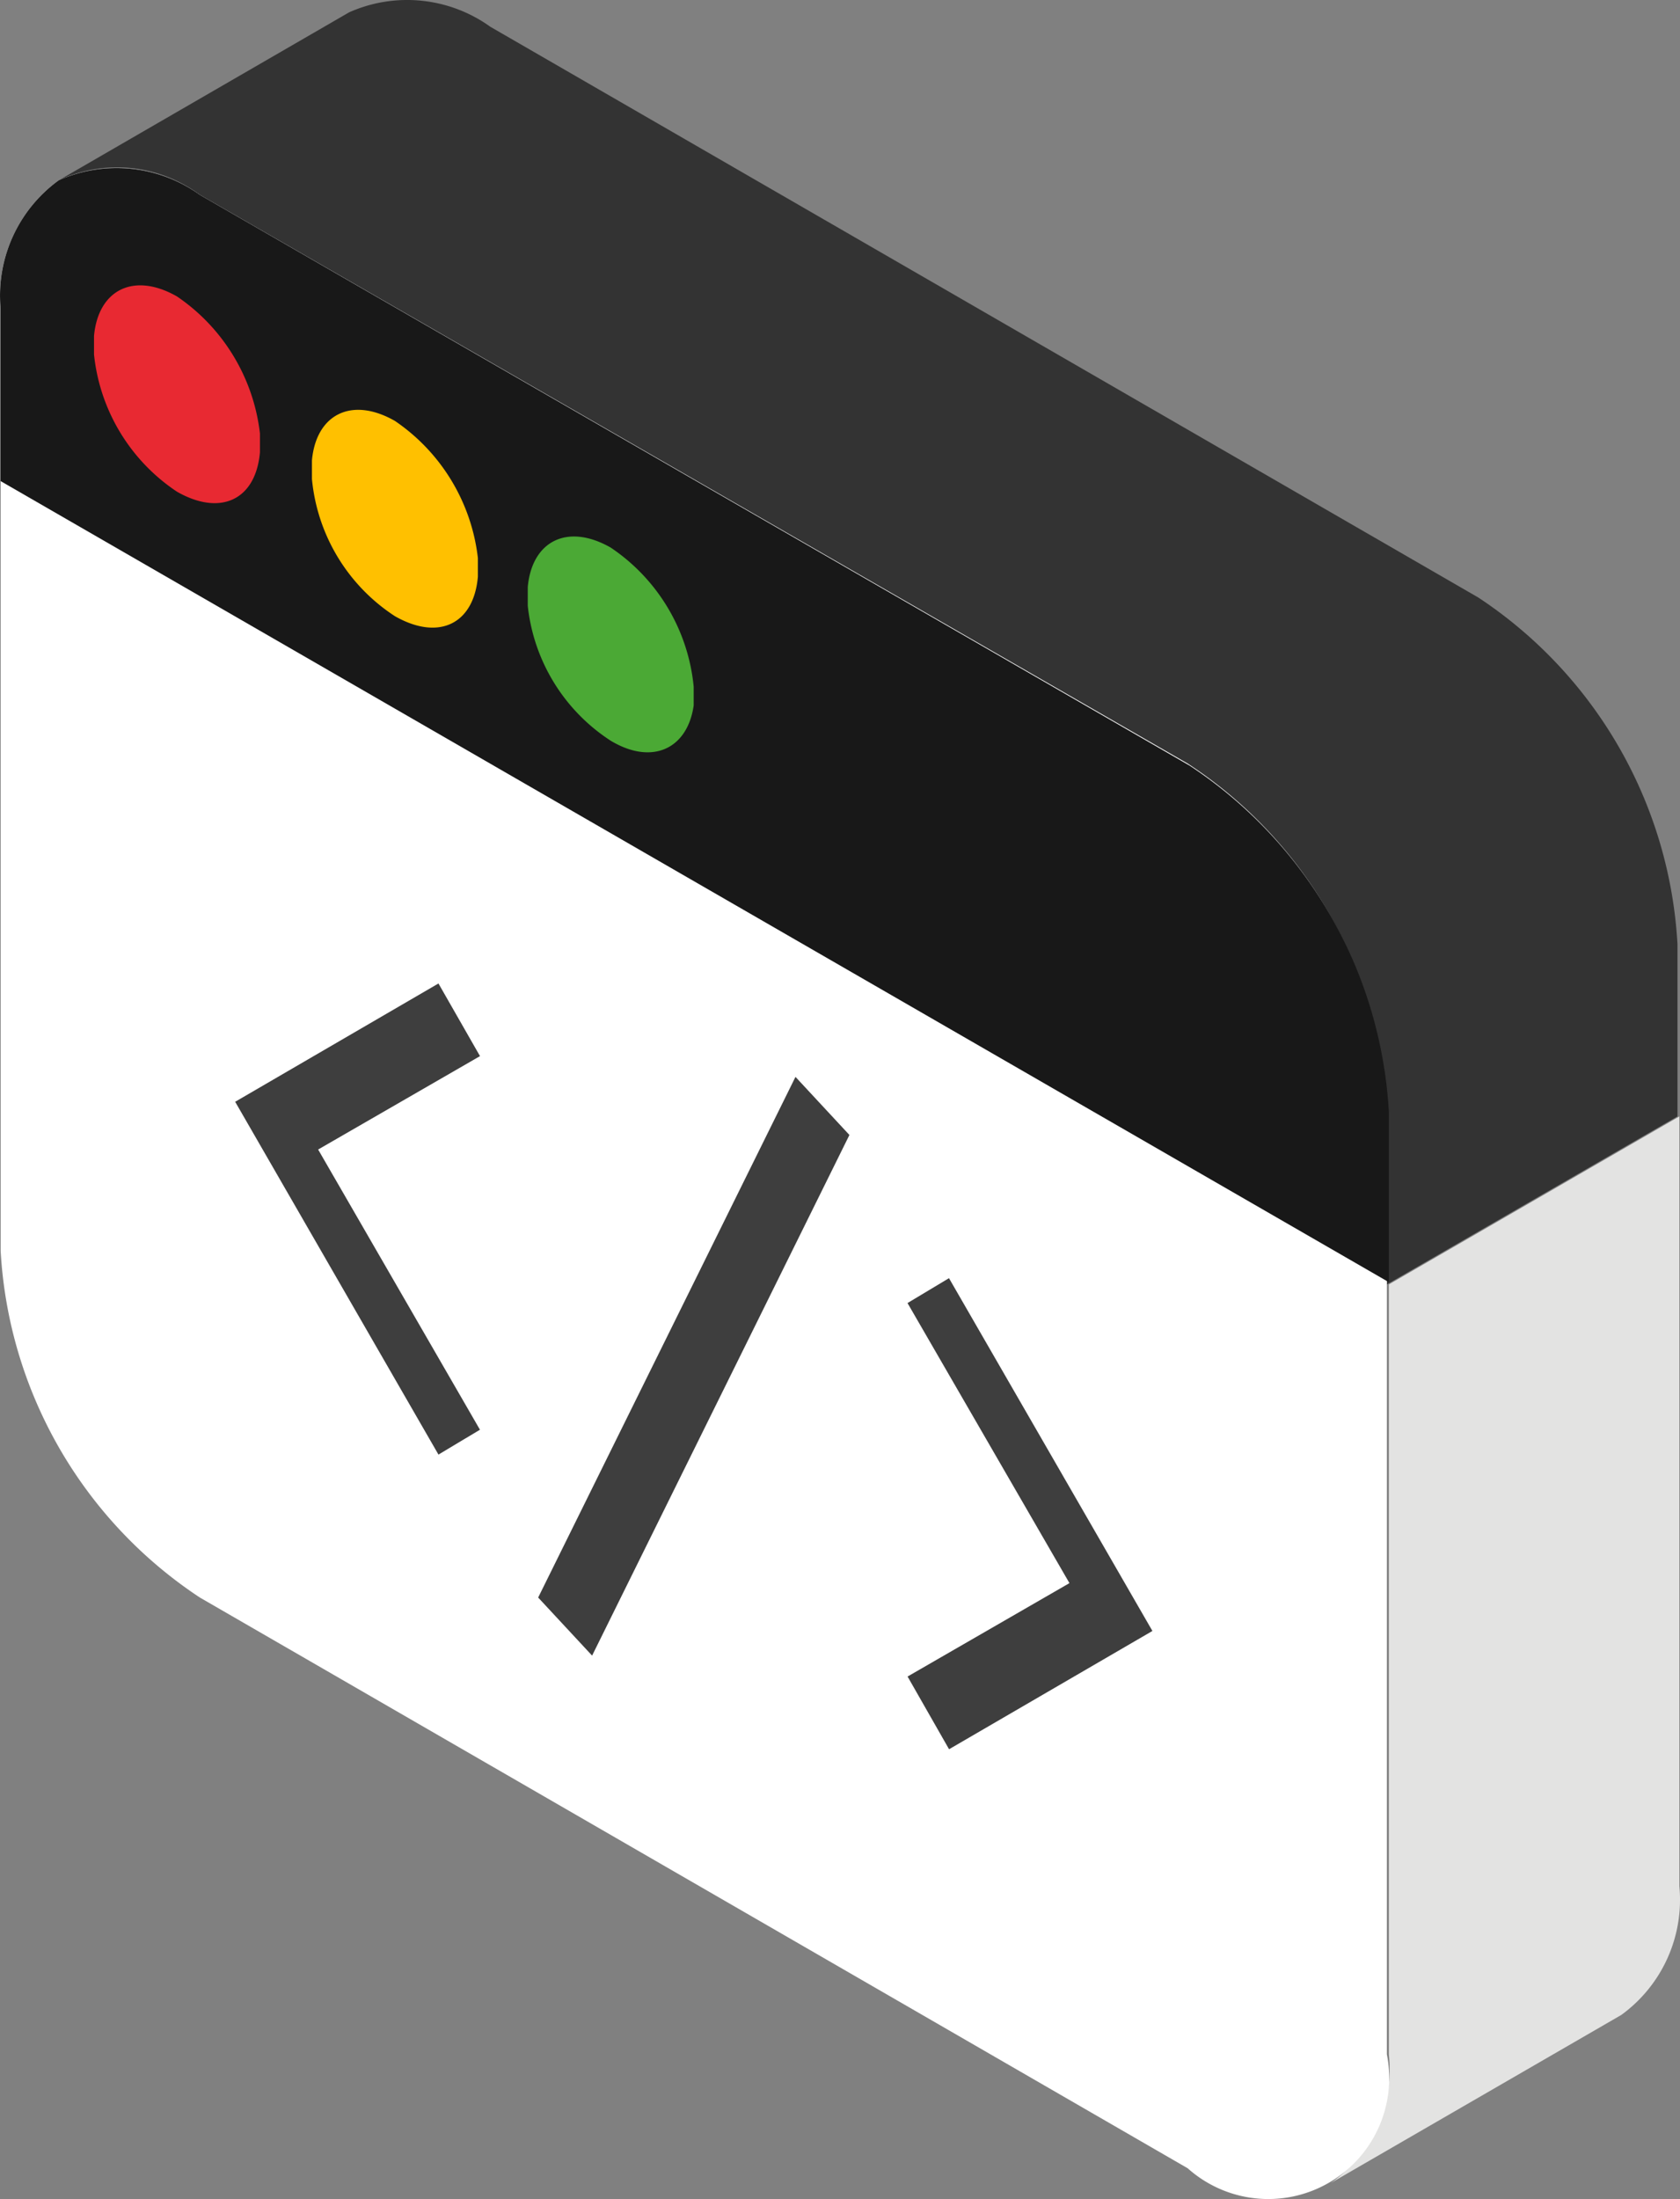 <svg xmlns="http://www.w3.org/2000/svg" width="87.804" height="114.918" viewBox="0 0 87.804 114.918"><rect x="0" y="0" width="87.804" height="114.918" fill="#808080" stroke="none"/><defs><style>.a{fill:#e3e3e2;}.b{fill:#333;}.c{fill:#fff;}.d{fill:#181818;}.e{fill:#4ba935;}.f{fill:#ffc000;}.g{fill:#e82932;}.h{fill:#3e3e3e;}</style></defs><g transform="translate(69.553 58.339)"><path class="a" d="M31.48,77.379v40.235a7.313,7.313,0,0,1-3.036,6.726l15.182-8.783a7.437,7.437,0,0,0,3.036-6.726V68.6Z" transform="translate(-28.444 -68.596)"/></g><path class="b" d="M97.409,104.212A23.264,23.264,0,0,0,87,86.1L35.364,56.273a7.455,7.455,0,0,0-7.376-.757L12.806,64.3a7.194,7.194,0,0,1,7.376.761L71.807,94.885A23.264,23.264,0,0,1,82.219,113v5.314h0V122l15.19-8.783v-3.686h0Z" transform="translate(-9.737 -54.874)"/><path class="c" d="M74.155,88.058,22.53,58.34a7.467,7.467,0,0,0-7.376-.761A7.442,7.442,0,0,0,12.118,64.3v49.227A23.257,23.257,0,0,0,22.53,131.643l51.625,29.824a6.321,6.321,0,0,0,10.412-5.952V106.279A23.014,23.014,0,0,0,74.155,88.058Z" transform="translate(-12.084 -48.157)"/><path class="d" d="M84.673,111.593v-5.314A23.264,23.264,0,0,0,74.261,88.168L22.53,58.34a7.467,7.467,0,0,0-7.376-.761A7.442,7.442,0,0,0,12.118,64.3v9l72.555,41.864Z" transform="translate(-12.084 -48.157)"/><path class="e" d="M22.908,72.141c2.168,1.3,4.013.425,4.336-1.845v-.978a9.9,9.9,0,0,0-4.336-7.27c-2.279-1.3-4.12-.327-4.336,2.062v.978A9.621,9.621,0,0,0,22.908,72.141Z" transform="translate(9.011 -33.431)"/><path class="f" d="M20.255,70.695c2.279,1.3,4.12.425,4.336-2.062v-.978a10.047,10.047,0,0,0-4.336-7.164c-2.279-1.3-4.12-.327-4.336,2.062v.978A9.631,9.631,0,0,0,20.255,70.695Z" transform="translate(0.385 -38.494)"/><path class="g" d="M17.576,69.165c2.279,1.3,4.12.425,4.336-2.062v-.978a10.047,10.047,0,0,0-4.336-7.164c-2.279-1.3-4.12-.327-4.336,2.062V62A9.828,9.828,0,0,0,17.576,69.165Z" transform="translate(-8.326 -43.469)"/><path class="h" d="M44.259,71.844l2.819,3.036L33.63,102.088l-2.819-3.035ZM25.6,66.963,14.975,73.145,25.6,91.583l2.168-1.3L19.311,75.64l8.46-4.881Zm26.682,15.4-2.168,1.3L58.578,98.3l-8.46,4.881,2.168,3.8L62.914,100.8Z" transform="translate(-2.684 -15.567)"/></svg>